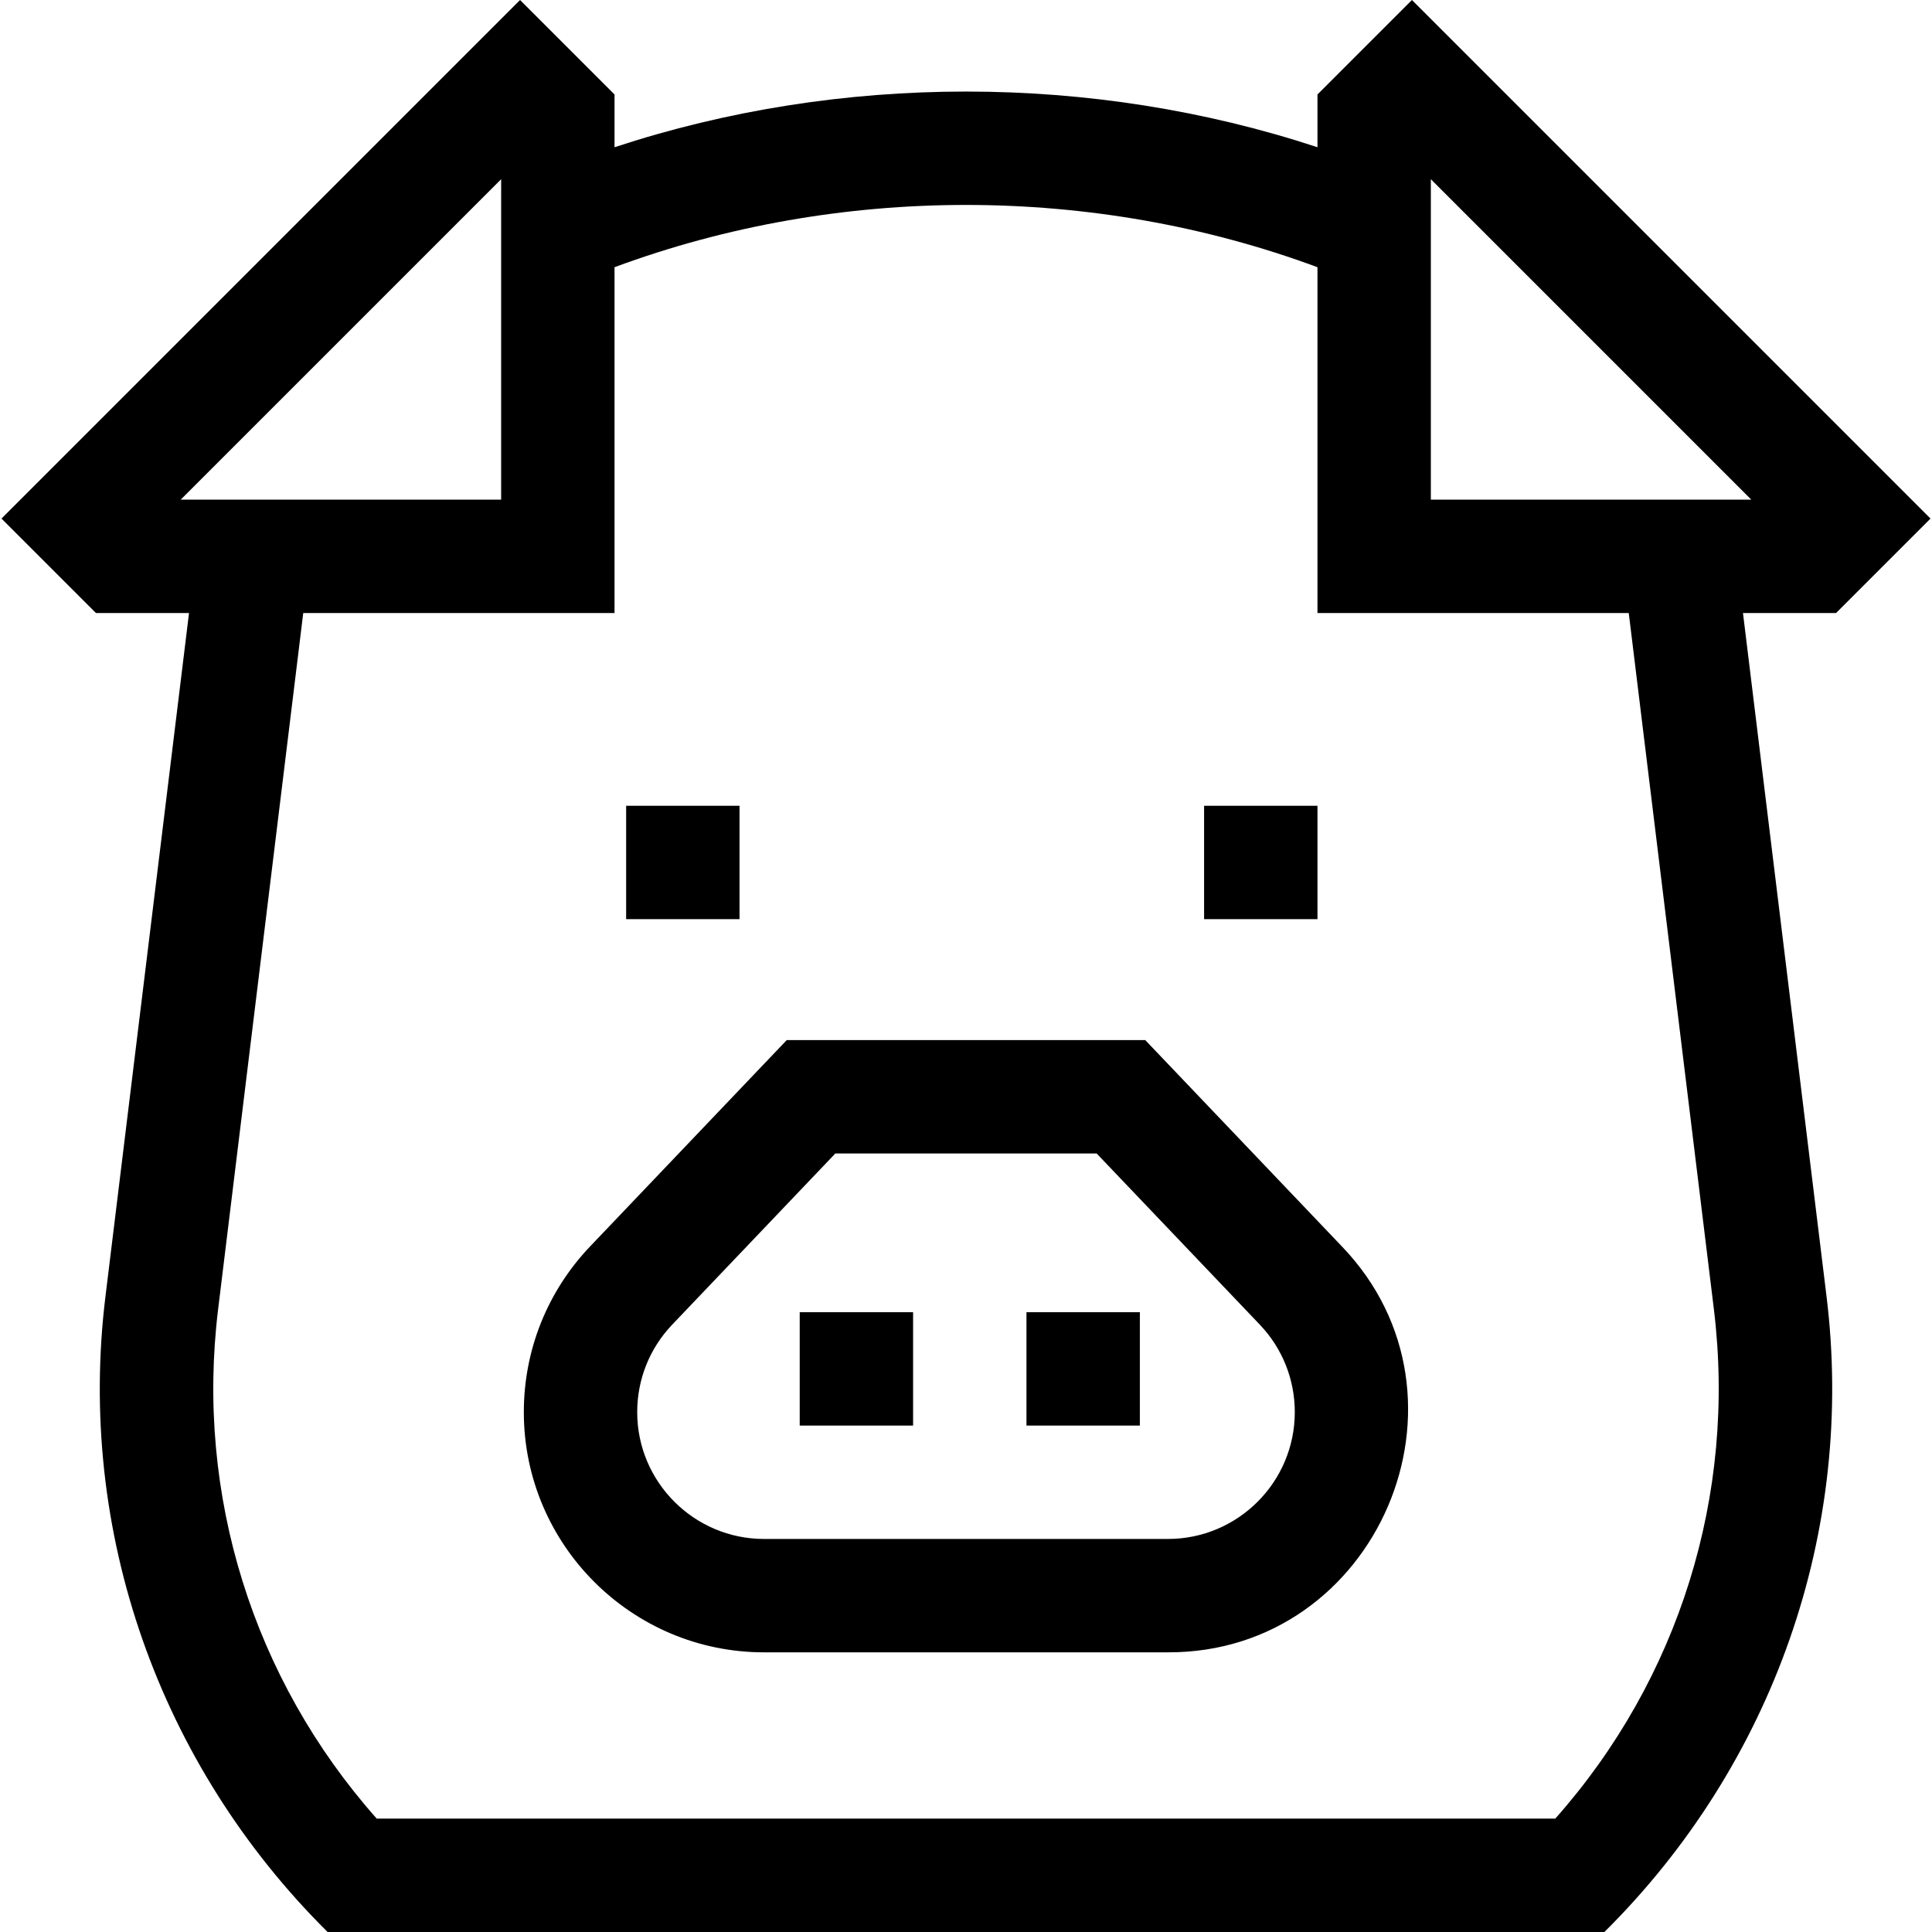 <svg id="Capa_1" enable-background="new 0 0 511.21 511.21" height="512" viewBox="0 0 511.21 511.21" width="512" xmlns="http://www.w3.org/2000/svg"><g><path d="m211.605 347.21h30v30h-30z"/><path d="m271.605 347.21h30v30h-30z"/><path d="m165.678 213.21h30v30h-30z"/><path d="m318.605 213.21h30v30h-30z"/><path d="m510.815 137.21-137.21-137.21-25 25v13.959c-59.622-19.644-126.377-19.645-186 0v-13.959l-25-25-137.21 137.21 25 25h24.62l-22.074 180.531c-7.753 62.385 14.169 124.262 58.744 168.469h337.841c44.576-44.209 66.496-106.082 58.743-168.468 0 0-22.074-180.532-22.074-180.532h24.62zm-132.21-5v-84.79l84.79 84.79zm-246-84.79v84.79h-84.79zm320.886 298.963c6.013 49.174-9.246 97.95-41.964 134.827h-311.843c-32.719-36.877-47.977-85.653-41.964-134.828l22.519-184.172h82.366v-91.506c59.251-21.968 126.75-21.968 186 0v91.506h82.366z"/><path d="m208.175 275.21-52.02 54.58c-11.32 11.88-17.55 27.45-17.55 43.86 0 35.05 28.51 63.56 63.56 63.56h106.88c55.473.148 84.431-67.435 46.009-107.42.001 0-52.019-54.58-52.019-54.58zm134.43 98.44c0 18.5-15.06 33.56-33.56 33.56h-106.88c-18.5 0-33.56-15.06-33.56-33.56 0-8.67 3.29-16.89 9.27-23.16l43.16-45.28h69.14l43.16 45.28c5.98 6.27 9.27 14.49 9.27 23.16z"/></g></svg>